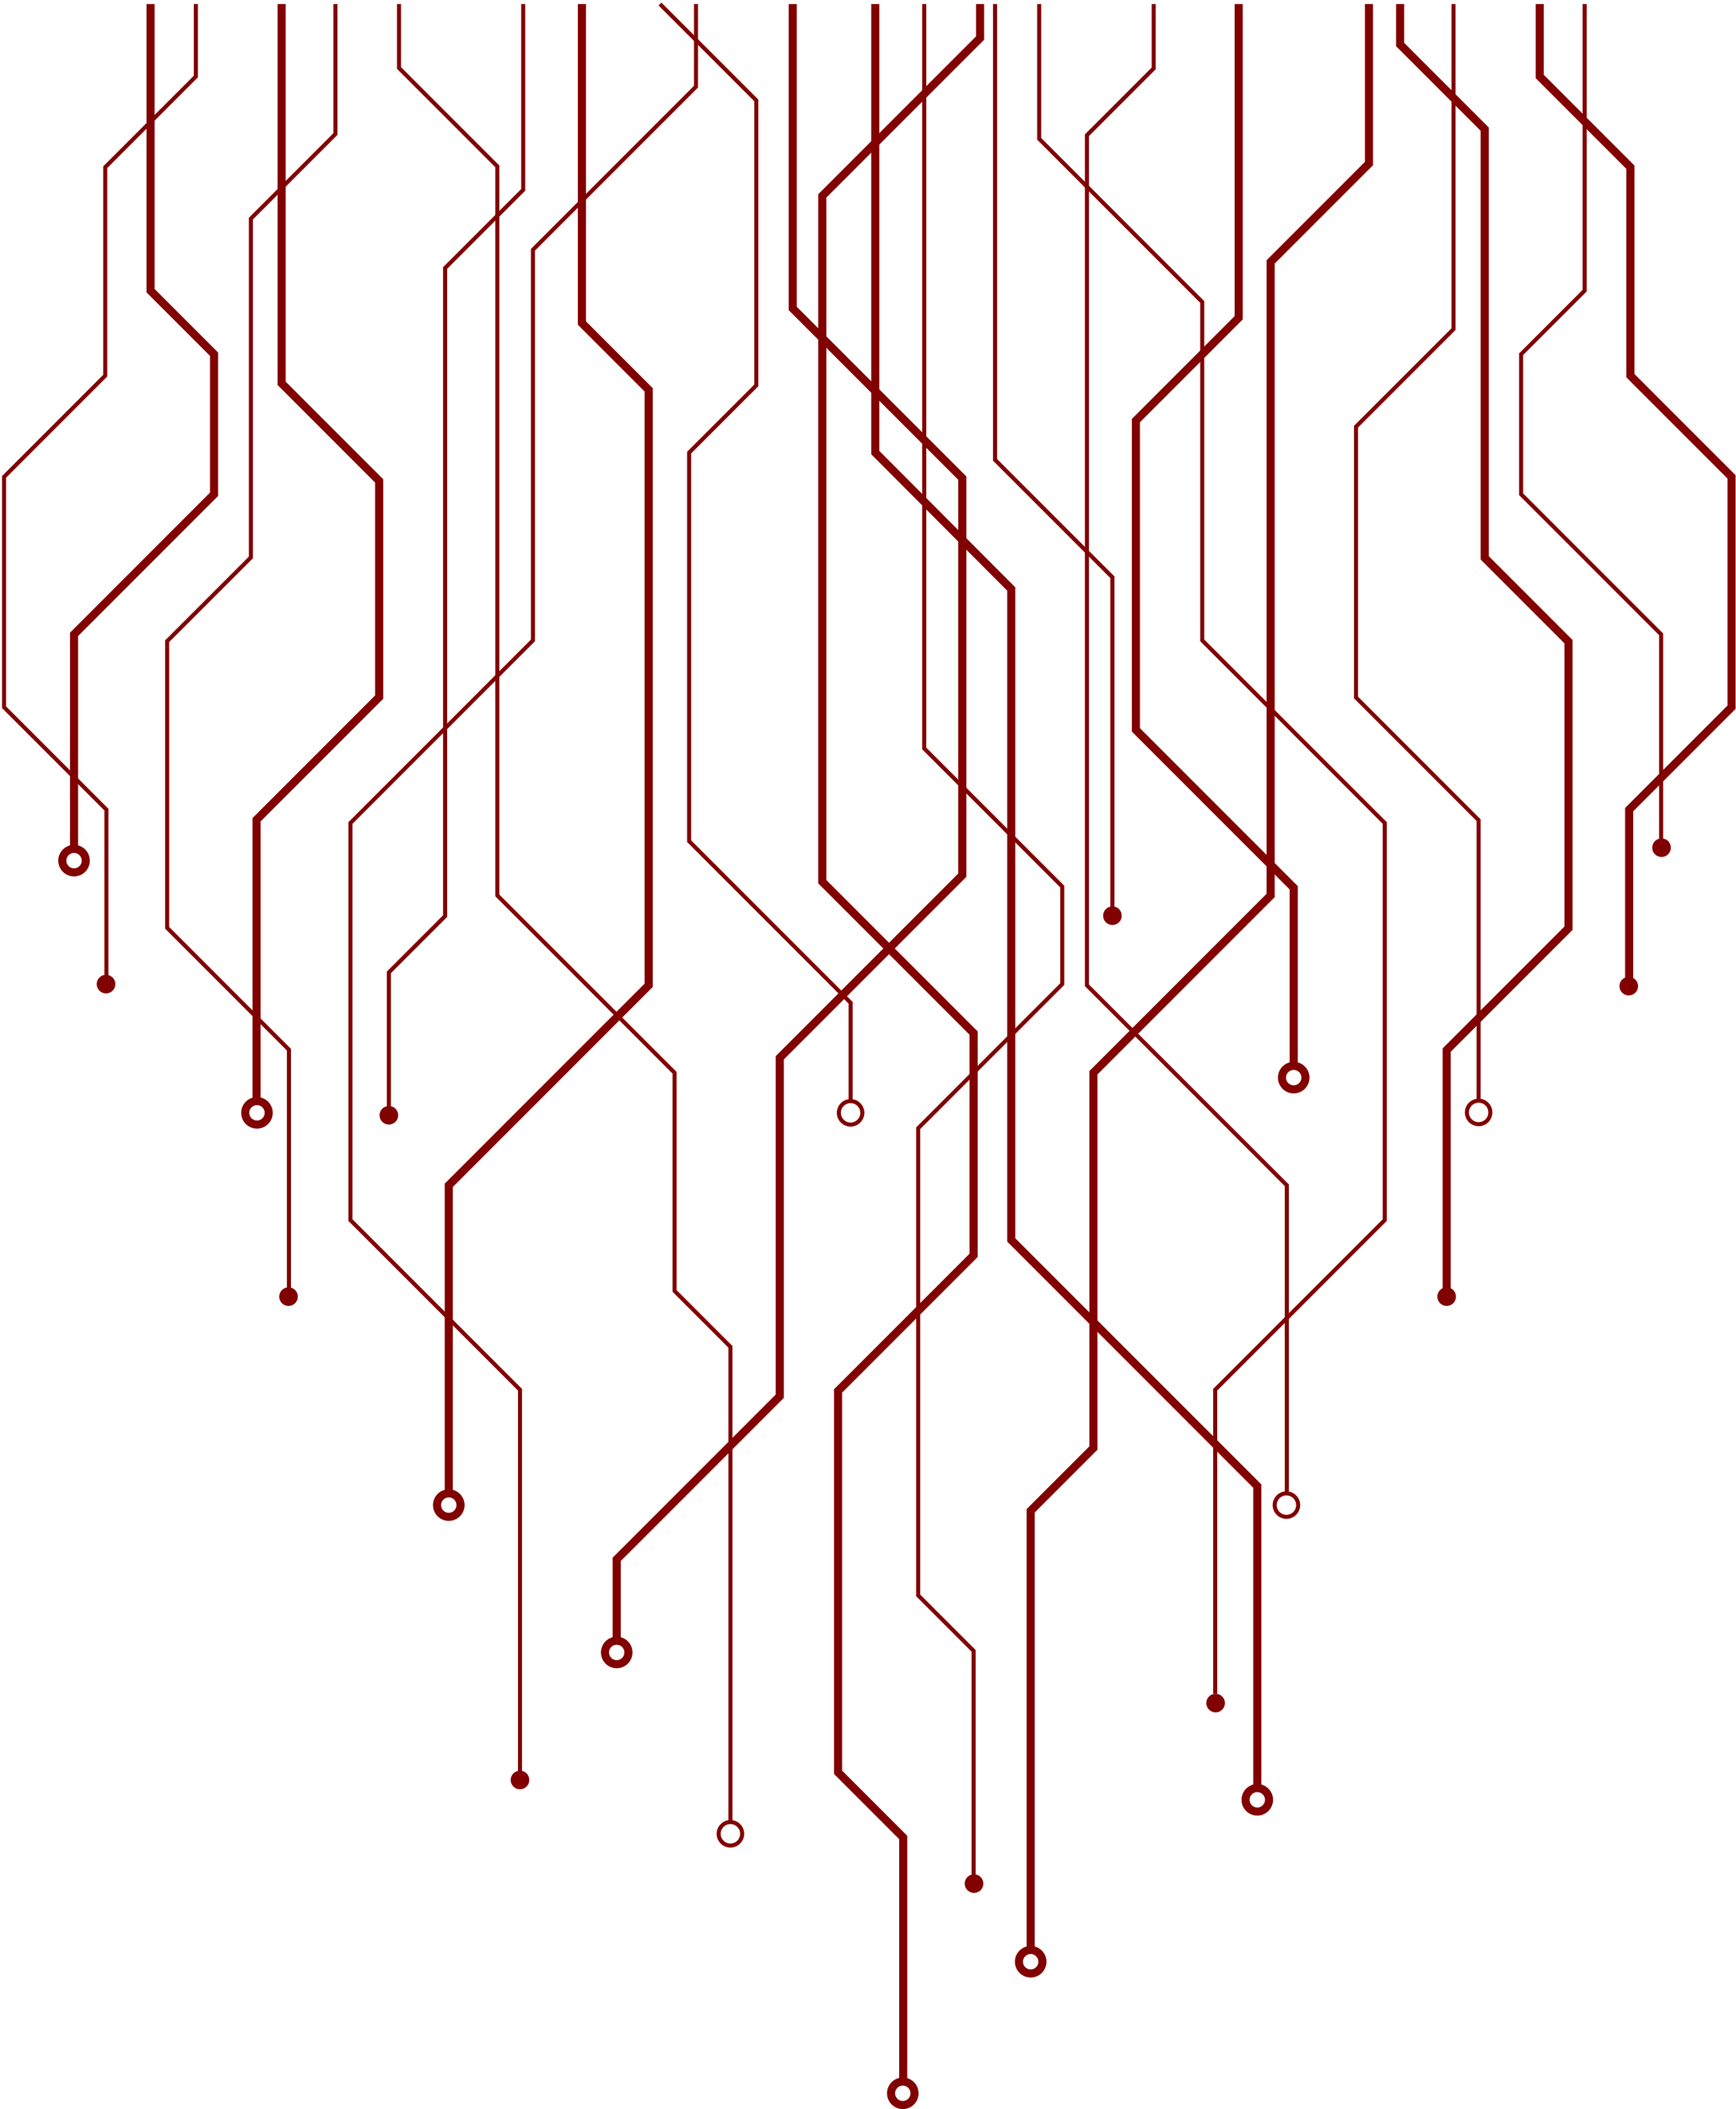 <?xml version="1.0" encoding="UTF-8"?>
<svg xmlns="http://www.w3.org/2000/svg" version="1.1" viewBox="0 0 429 521">
  <defs>
    <style>
      .cls-1 {
        isolation: isolate;
      }

      .cls-2 {
        stroke-width: 2px;
      }

      .cls-2, .cls-3 {
        fill: none;
        stroke-miterlimit: 10;
      }

      .cls-2, .cls-3, .cls-4 {
        stroke: #810000;
      }

      .cls-5 {
        mix-blend-mode: color-dodge;
      }

      .cls-4 {
        fill: #810000;
      }
    </style>
  </defs>
  <!-- Generator: Adobe Illustrator 28.6.0, SVG Export Plug-In . SVG Version: 1.2.0 Build 709)  -->
  <g class="cls-1">
    <g id="Capa_1">
      <g class="cls-5">
        <path class="cls-2" d="M242.2,1v8.4l-39,39v169.4l37.4,37.4v54.9l-33.5,33.5v94.2l16.1,16.1v60.3"/>
        <path class="cls-2" d="M223.1,514.2c-1.6,0-2.9,1.3-2.9,2.9s1.3,2.9,2.9,2.9,2.9-1.3,2.9-2.9-1.3-2.9-2.9-2.9Z"/>
      </g>
      <g class="cls-5">
        <path class="cls-2" d="M338.3,1v39.4l-24.3,24.3v156.5l-43.8,43.8v92.7l-15.5,15.5v108.5"/>
        <path class="cls-2" d="M254.7,481.7c-1.6,0-2.9,1.3-2.9,2.9s1.3,2.9,2.9,2.9,2.9-1.3,2.9-2.9-1.3-2.9-2.9-2.9Z"/>
      </g>
      <g class="cls-5">
        <path class="cls-2" d="M216.3,1v110.8l33.6,33.7v160.8l60.8,60.8v74.8"/>
        <path class="cls-2" d="M310.7,441.7c-1.6,0-2.9,1.3-2.9,2.9s1.3,2.9,2.9,2.9,2.9-1.3,2.9-2.9-1.3-2.9-2.9-2.9Z"/>
      </g>
      <g class="cls-5">
        <path class="cls-2" d="M152.4,405.9v-20.7l40.3-40.3v-83.6l45.1-45.1v-98.1l-41.9-41.9V1"/>
        <path class="cls-2" d="M152.4,405.3c-1.6,0-2.9,1.3-2.9,2.9s1.3,2.9,2.9,2.9,2.9-1.3,2.9-2.9-1.3-2.9-2.9-2.9Z"/>
      </g>
      <g class="cls-5">
        <path class="cls-3" d="M163.1,1l23.8,23.8v70.4l-16.6,16.6v96l39.9,39.9v24.2"/>
        <path class="cls-3" d="M210.2,272c-1.6,0-2.9,1.3-2.9,2.9s1.3,2.9,2.9,2.9,2.9-1.3,2.9-2.9-1.3-2.9-2.9-2.9Z"/>
      </g>
      <g class="cls-5">
        <path class="cls-2" d="M69.6,1v93.7l24.1,24.1v53.4l-30.3,30.3v69.3"/>
        <path class="cls-2" d="M63.5,272c-1.6,0-2.9,1.3-2.9,2.9s1.3,2.9,2.9,2.9,2.9-1.3,2.9-2.9-1.3-2.9-2.9-2.9Z"/>
      </g>
      <g class="cls-5">
        <path class="cls-2" d="M143.8,1v78.8l16.5,16.5v147.1l-49.4,49.4v76.1"/>
        <path class="cls-2" d="M110.9,368.9c-1.6,0-2.9,1.3-2.9,2.9s1.3,2.9,2.9,2.9,2.9-1.3,2.9-2.9-1.3-2.9-2.9-2.9Z"/>
      </g>
      <g class="cls-5">
        <path class="cls-2" d="M37.2,1v70.8l15.7,15.7v34.6l-34.6,34.6v53"/>
        <path class="cls-2" d="M18.3,209.7c-1.6,0-2.9,1.3-2.9,2.9s1.3,2.9,2.9,2.9,2.9-1.3,2.9-2.9-1.3-2.9-2.9-2.9Z"/>
      </g>
      <g class="cls-5">
        <path class="cls-3" d="M285.1,1v15.9l-16.5,16.5v210l49.4,49.4v76.1"/>
        <path class="cls-3" d="M317.9,368.9c-1.6,0-2.9,1.3-2.9,2.9s1.3,2.9,2.9,2.9,2.9-1.3,2.9-2.9-1.3-2.9-2.9-2.9Z"/>
      </g>
      <g class="cls-5">
        <path class="cls-2" d="M306.1,1v77.5l-25.4,25.4v76.4l39,39v43.9"/>
        <path class="cls-2" d="M319.7,263.3c-1.6,0-2.9,1.3-2.9,2.9s1.3,2.9,2.9,2.9,2.9-1.3,2.9-2.9-1.3-2.9-2.9-2.9Z"/>
      </g>
      <g class="cls-5">
        <path class="cls-3" d="M359.2,1v80.3l-24.1,24.1v66.9l30.3,30.3v69.3"/>
        <path class="cls-3" d="M365.4,271.9c-1.6,0-2.9,1.3-2.9,2.9s1.3,2.9,2.9,2.9,2.9-1.3,2.9-2.9-1.3-2.9-2.9-2.9Z"/>
      </g>
      <g class="cls-5">
        <path class="cls-3" d="M228.4,1v183.9l34.1,34.1v24.1l-35.6,35.6v115.4l13.7,13.7v55.8"/>
        <path class="cls-4" d="M238.9,465.3c0-1,.8-1.8,1.8-1.8s1.8.8,1.8,1.8-.8,1.8-1.8,1.8-1.8-.8-1.8-1.8Z"/>
      </g>
      <g class="cls-5">
        <path class="cls-3" d="M256.8,1v33.3l40.3,40.3v83.6l45.1,45.1v98.1l-41.9,41.9v75.1"/>
        <path class="cls-4" d="M298.6,420.7c0-1,.8-1.8,1.8-1.8s1.8.8,1.8,1.8-.8,1.8-1.8,1.8-1.8-.8-1.8-1.8Z"/>
      </g>
      <g class="cls-5">
        <path class="cls-2" d="M346,1v10l20.9,20.9v105.9l20.7,20.7v70.8l-30.1,30.1v61"/>
        <path class="cls-4" d="M355.7,320.3c0-1,.8-1.8,1.8-1.8s1.8.8,1.8,1.8-.8,1.8-1.8,1.8-1.8-.8-1.8-1.8Z"/>
      </g>
      <g class="cls-5">
        <path class="cls-2" d="M380.5,1v17.9l22.4,22.4v51.5l25,25v56.9l-25.3,25.3v43.1"/>
        <path class="cls-4" d="M400.7,243.6c0-1,.8-1.8,1.8-1.8s1.8.8,1.8,1.8-.8,1.8-1.8,1.8-1.8-.8-1.8-1.8Z"/>
      </g>
      <g class="cls-5">
        <path class="cls-3" d="M391.6,1v70.8l-15.7,15.7v34.6l34.6,34.6v53"/>
        <path class="cls-4" d="M408.8,209.4c0-1,.8-1.8,1.8-1.8s1.8.8,1.8,1.8-.8,1.8-1.8,1.8-1.8-.8-1.8-1.8Z"/>
      </g>
      <g class="cls-5">
        <path class="cls-3" d="M245.9,1v112.6l29,29v83.6"/>
        <path class="cls-4" d="M273.1,226.2c0-1,.8-1.8,1.8-1.8s1.8.8,1.8,1.8-.8,1.8-1.8,1.8-1.8-.8-1.8-1.8Z"/>
      </g>
      <g class="cls-5">
        <path class="cls-3" d="M129.3,1v45.9l-19.3,19.3v160.1l-13.9,13.9v35.4"/>
        <path class="cls-4" d="M94.3,275.5c0-1,.8-1.8,1.8-1.8s1.8.8,1.8,1.8-.8,1.8-1.8,1.8-1.8-.8-1.8-1.8Z"/>
      </g>
      <g class="cls-5">
        <path class="cls-3" d="M172,1v20.4l-40.3,40.3v96.5l-45.1,45.1v98.1s41.9,41.9,41.9,41.9v96.4"/>
        <path class="cls-4" d="M126.7,439.7c0-1,.8-1.8,1.8-1.8s1.8.8,1.8,1.8-.8,1.8-1.8,1.8-1.8-.8-1.8-1.8Z"/>
      </g>
      <g class="cls-5">
        <path class="cls-3" d="M82.9,1v32.1l-20.9,20.9v83.7l-20.7,20.7v70.8l30.1,30.1v61"/>
        <path class="cls-4" d="M69.5,320.3c0-1,.8-1.8,1.8-1.8s1.8.8,1.8,1.8-.8,1.8-1.8,1.8-1.8-.8-1.8-1.8Z"/>
      </g>
      <g class="cls-5">
        <path class="cls-3" d="M48.4,1v17.9l-22.4,22.4v51.5L1,117.8v56.9s25.3,25.3,25.3,25.3v43.1"/>
        <path class="cls-4" d="M24.4,243.1c0-1,.8-1.8,1.8-1.8s1.8.8,1.8,1.8-.8,1.8-1.8,1.8-1.8-.8-1.8-1.8Z"/>
      </g>
      <g class="cls-5">
        <path class="cls-3" d="M98.6,1v15.8l24.3,24.3v180.1l43.8,43.8v53.9l13.8,13.8v117.3"/>
        <path class="cls-3" d="M180.5,450.1c-1.6,0-2.9,1.3-2.9,2.9s1.3,2.9,2.9,2.9,2.9-1.3,2.9-2.9-1.3-2.9-2.9-2.9Z"/>
      </g>
    </g>
  </g>
</svg>
